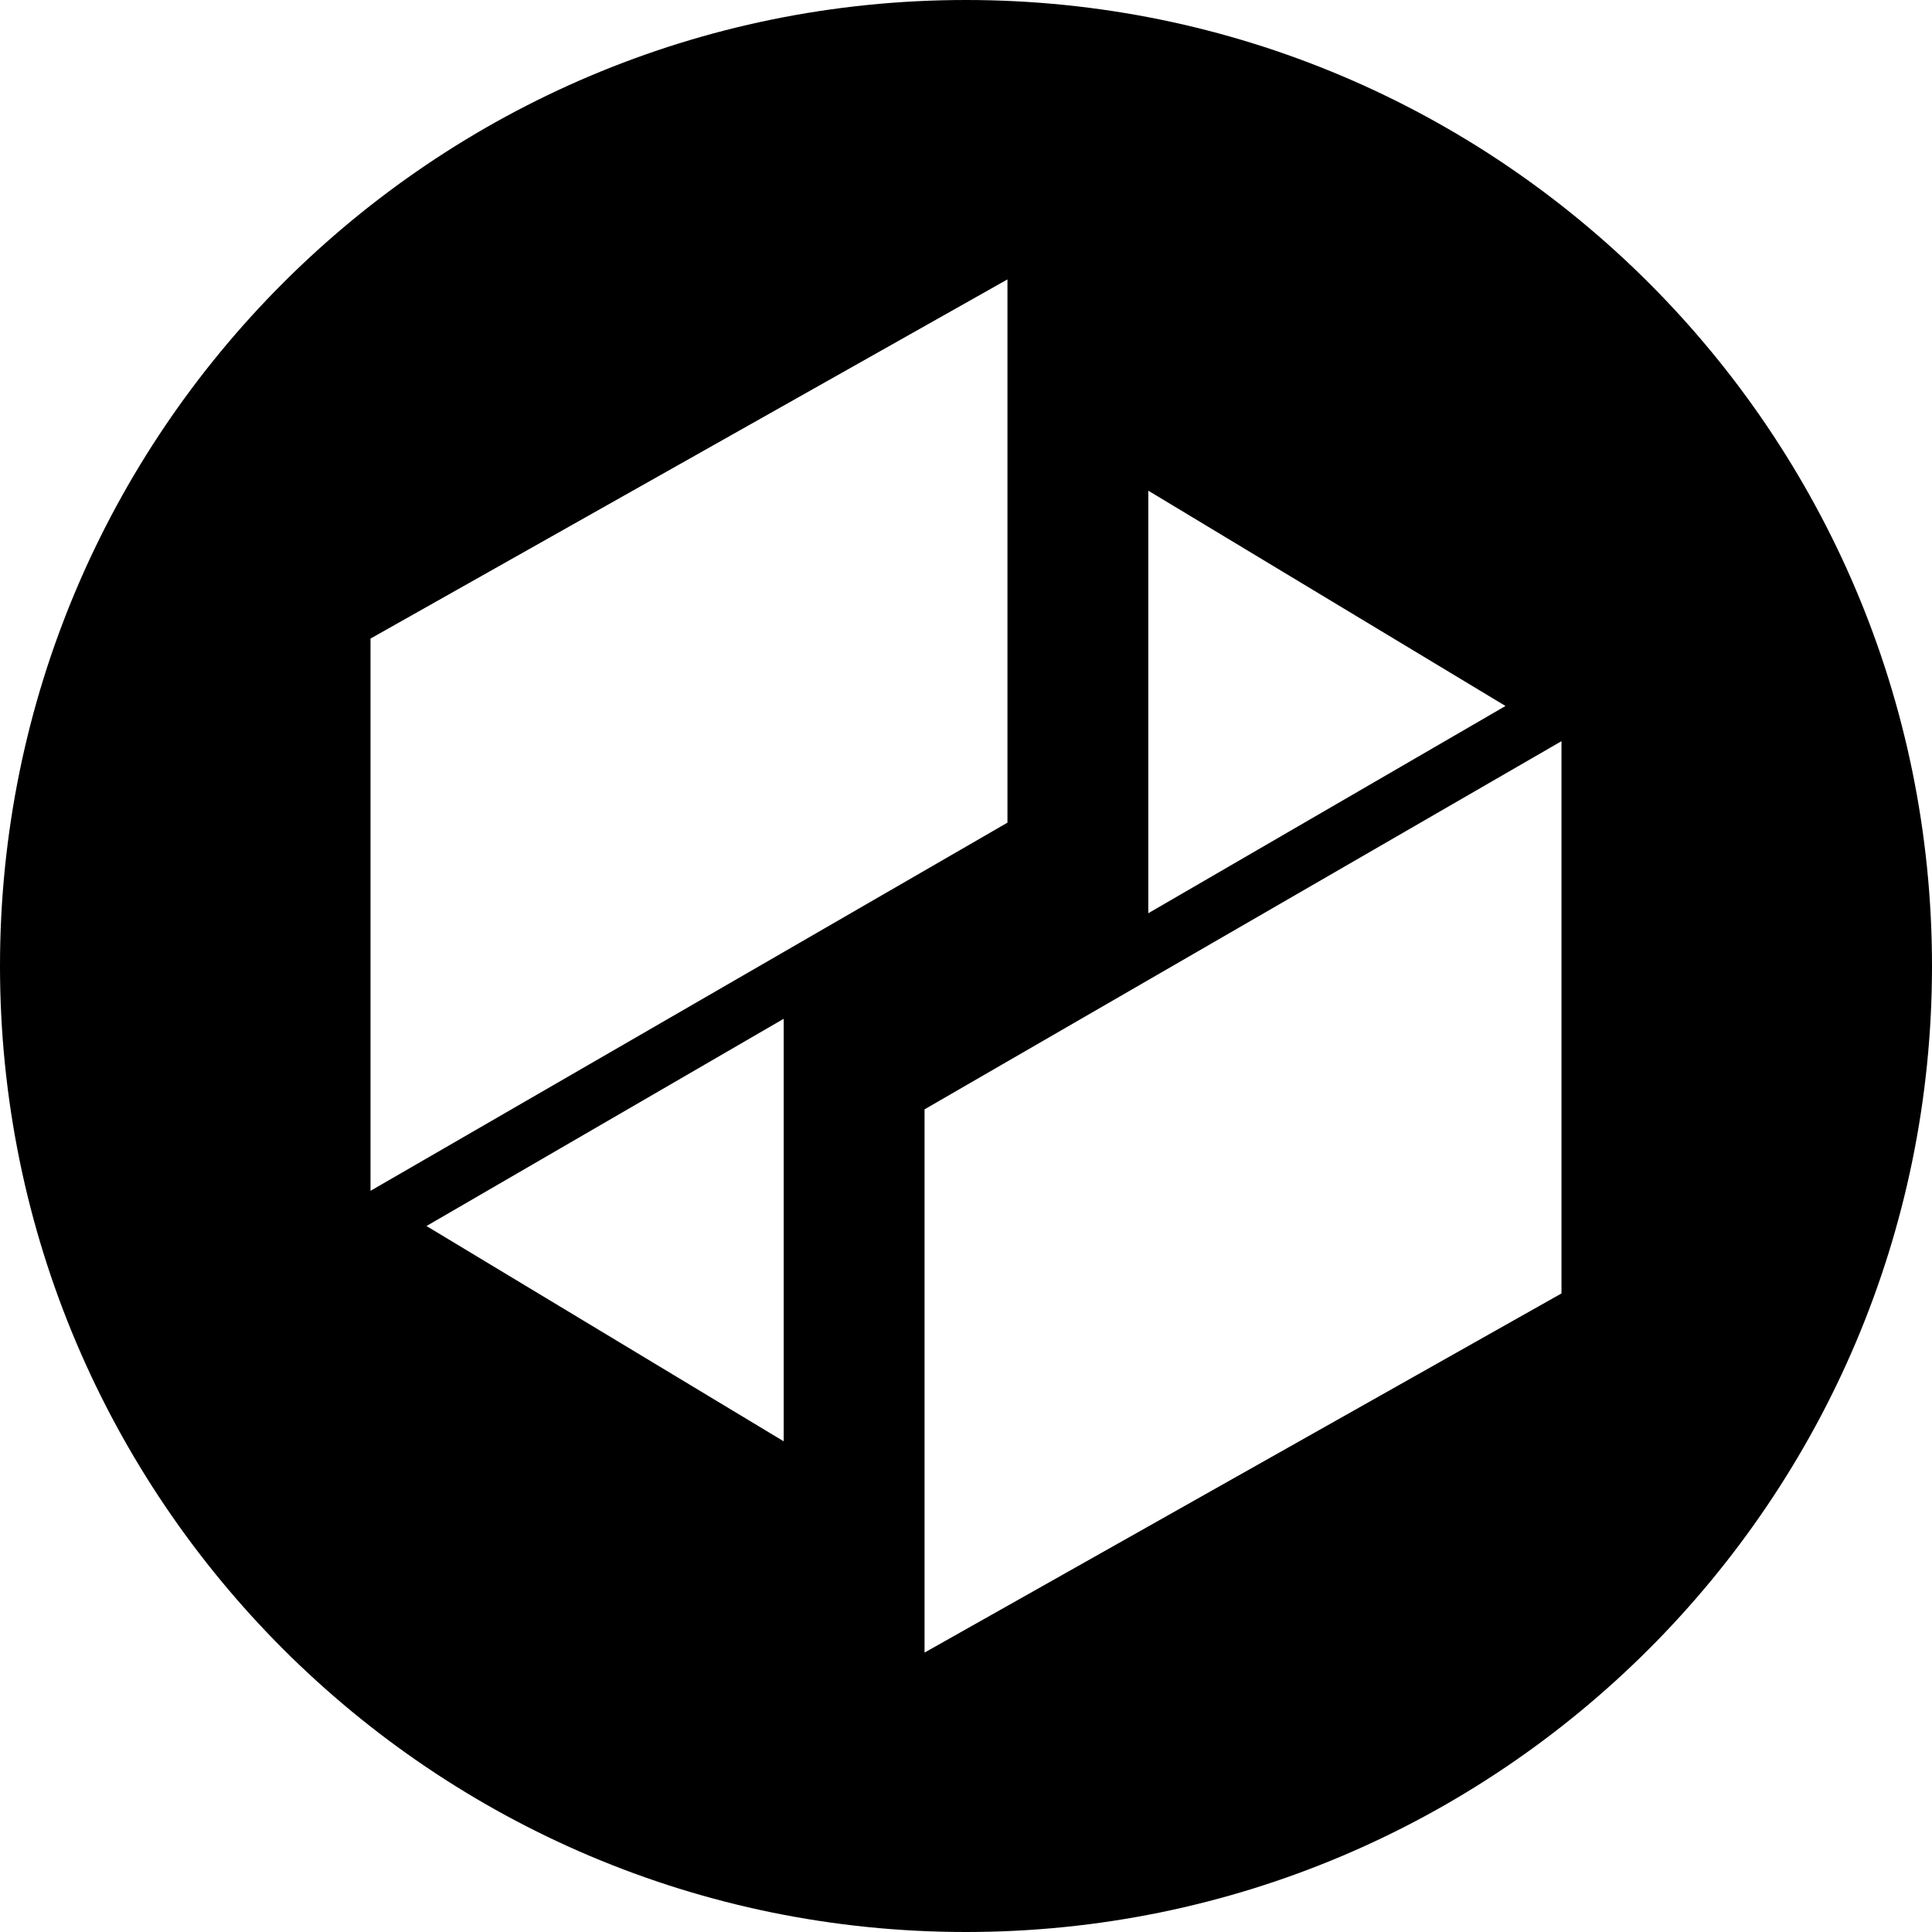 <svg version="1.1" id="Layer_1" xmlns="http://www.w3.org/2000/svg" xmlns:xlink="http://www.w3.org/1999/xlink" x="0px" y="0px"
	 viewBox="0 0 226.8 226.8" style="enable-background:new 0 0 226.8 226.8;" xml:space="preserve">
<path d="M113.4,0C50.8,0,0,50.8,0,113.4s50.8,113.4,113.4,113.4c62.6,0,113.4-50.8,113.4-113.4S176,0,113.4,0z M134.801,57.602
	l41.932,25.274l-41.932,24.329V57.602z M43.495,74.963L118.266,32.8v63.773l-74.771,43.22V74.963z M91.999,169.198l-41.932-25.274
	l41.932-24.329V169.198z M183.305,151.837L108.534,194v-63.773l74.771-43.22V151.837z"/>
</svg>
